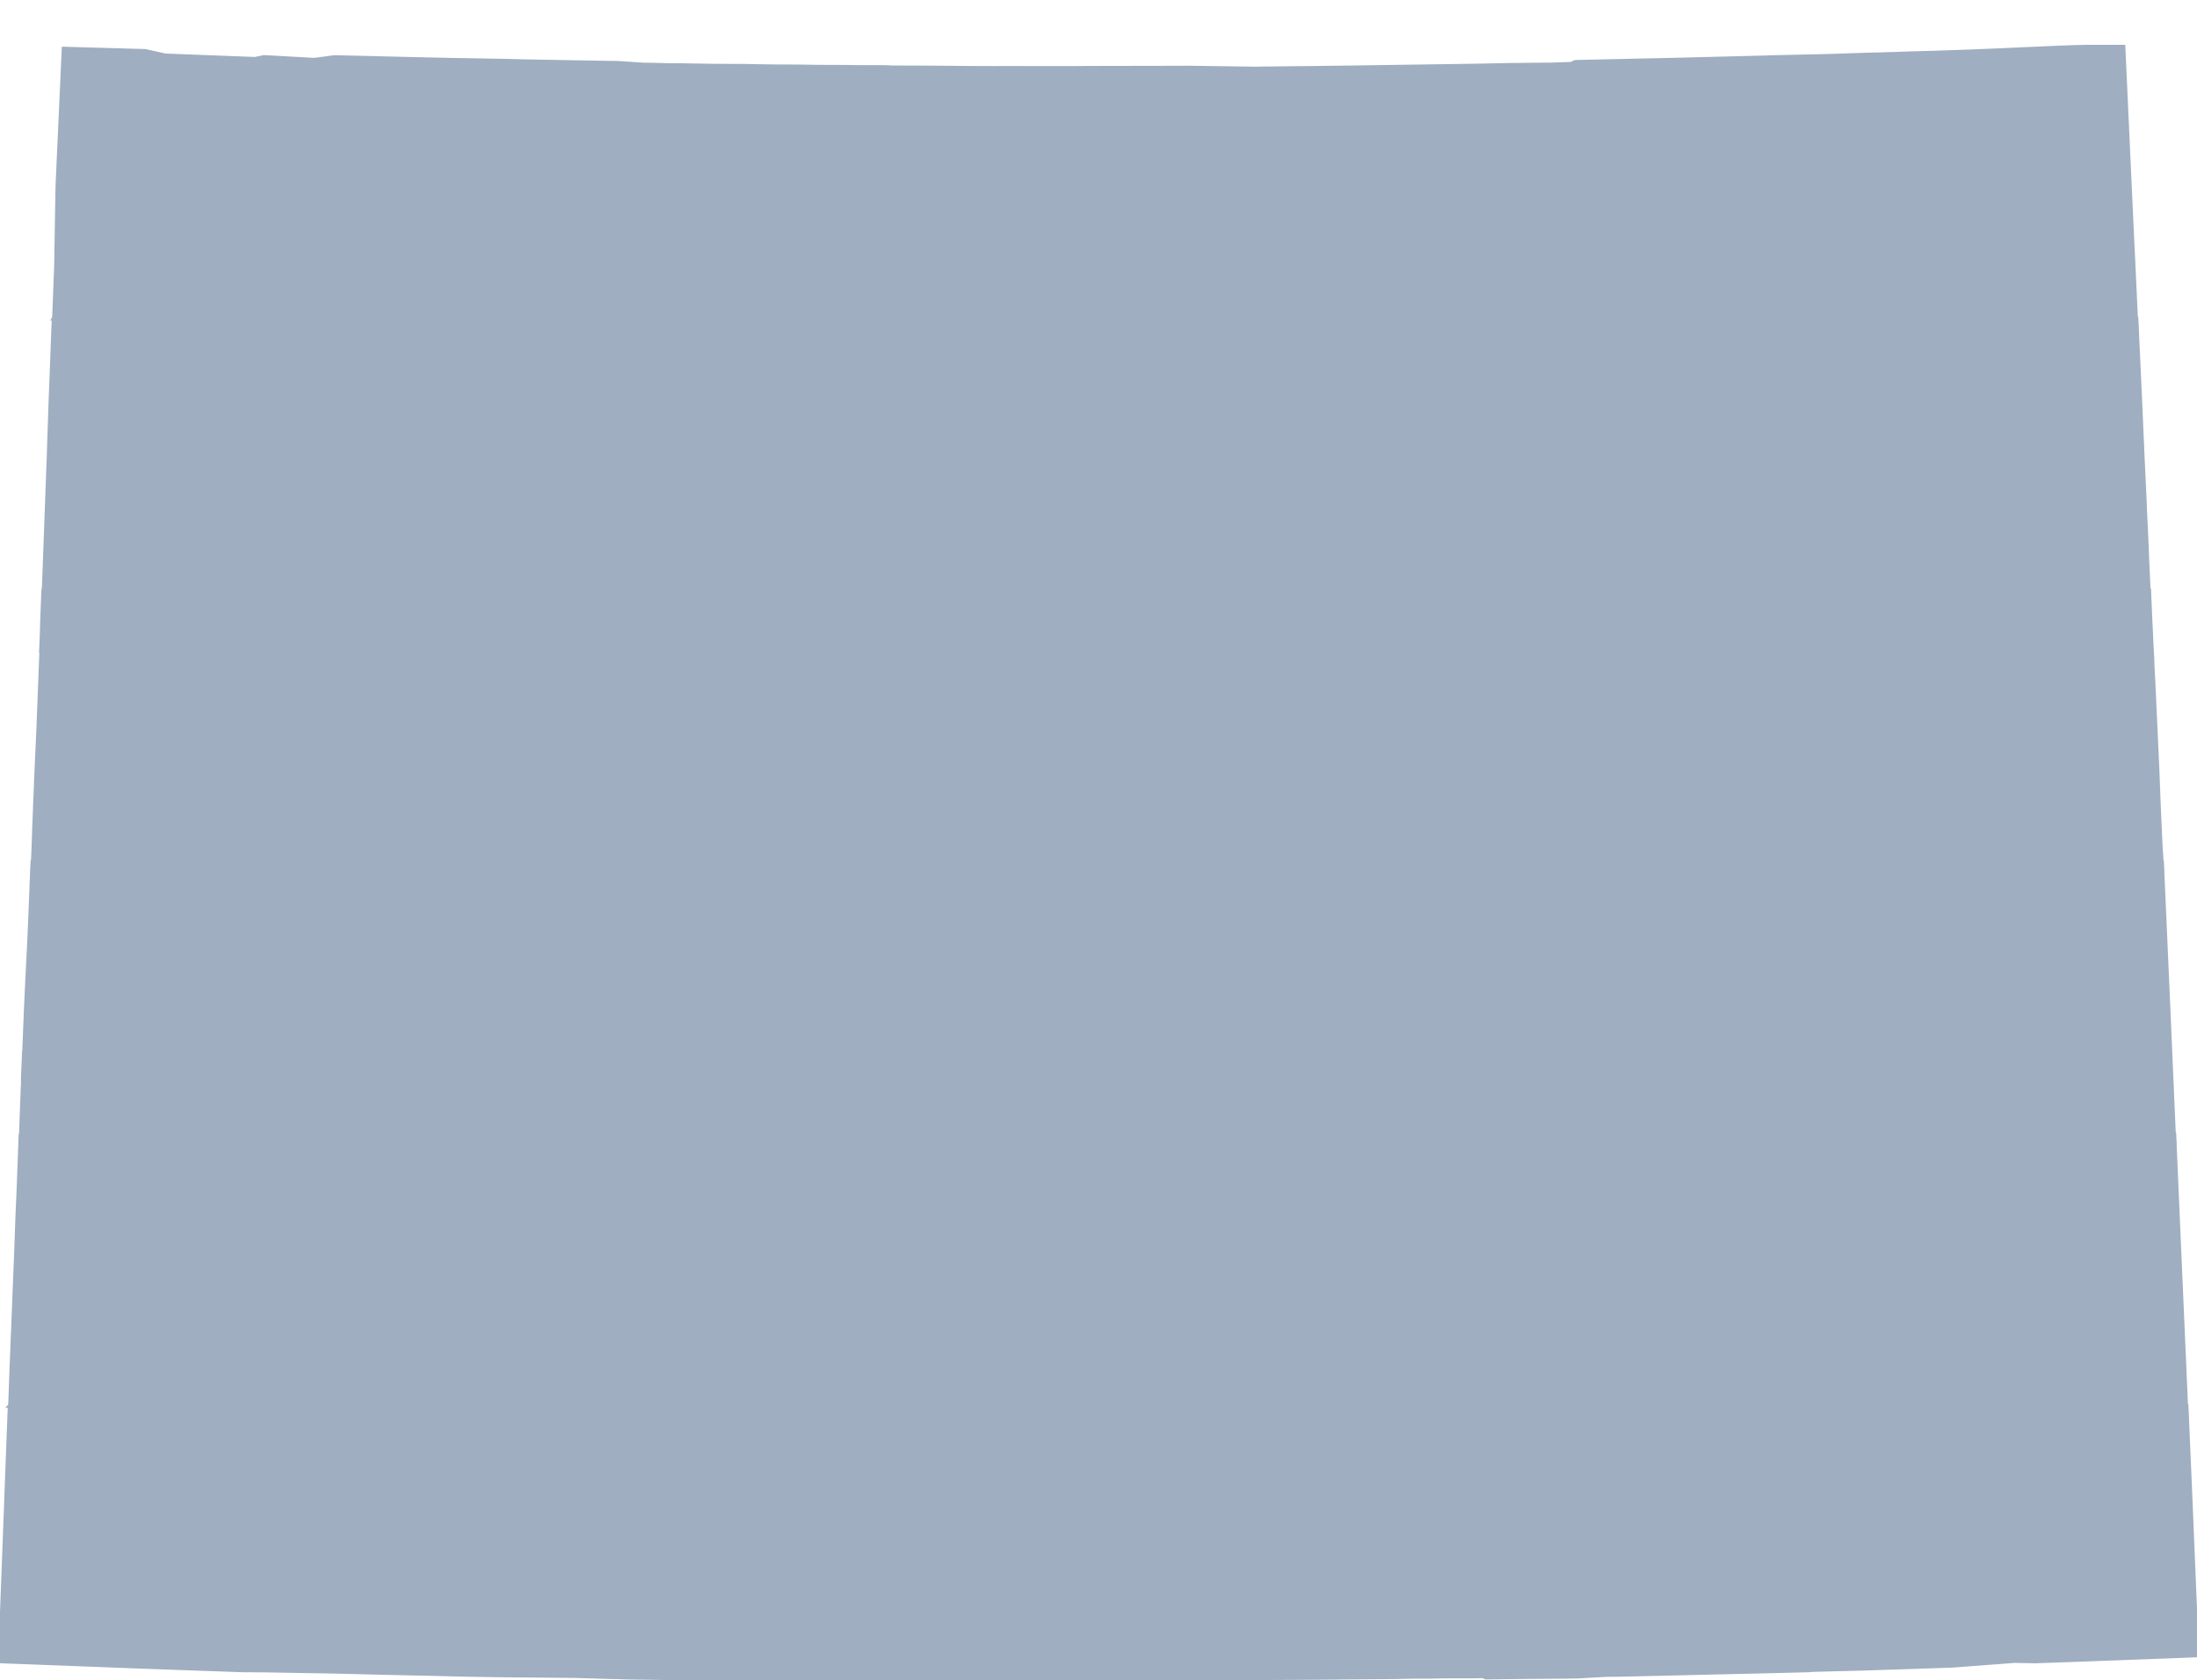 <?xml version="1.0" encoding="UTF-8" standalone="no"?>
<svg
   xmlns:dc="http://purl.org/dc/elements/1.1/"
   xmlns:cc="http://creativecommons.org/ns#"
   xmlns:rdf="http://www.w3.org/1999/02/22-rdf-syntax-ns#"
   xmlns:svg="http://www.w3.org/2000/svg"
   xmlns="http://www.w3.org/2000/svg"
   xmlns:sodipodi="http://sodipodi.sourceforge.net/DTD/sodipodi-0.dtd"
   xmlns:inkscape="http://www.inkscape.org/namespaces/inkscape"
   width="5882.906"
   height="4499.844"
   viewBox="0 0 5882.906 4499.844"
   id="svg2"
   version="1.1"
   inkscape:version="0.48.1 "
   sodipodi:docname="AJAX.svg">
  <defs
     id="defs18" />
  <sodipodi:namedview
     pagecolor="#ffffff"
     bordercolor="#666666"
     borderopacity="1"
     objecttolerance="10"
     gridtolerance="10"
     guidetolerance="10"
     inkscape:pageopacity="0"
     inkscape:pageshadow="2"
     inkscape:window-width="1280"
     inkscape:window-height="1004"
     id="namedview16"
     showgrid="false"
     fit-margin-top="0"
     fit-margin-left="0"
     fit-margin-right="0"
     fit-margin-bottom="0"
     inkscape:zoom="0.068842059"
     inkscape:cx="2999.7557"
     inkscape:cy="146.44182"
     inkscape:window-x="-8"
     inkscape:window-y="-8"
     inkscape:window-maximized="1"
     inkscape:current-layer="svg2" />
  <path
	 style="fill:#9FAEC0"
	 stroke="#9FAEC0"
	 stroke-width="10"
	 transform="translate(0, 125)"
     d="m 5584.312,0 -11.219,0.344 -18,0.406 -56.406,2.187 -81.5,3.625 -81.688,3.594 -59.5,2.406 -11.406,0.5 -5.094,0.094 -24.688,0.906 -16.312,0.5 -31.094,1.094 -8.219,0.281 -47.875,1.313 -25.906,0.687 -7.812,0.313 -8.5,0.406 -5.594,0.188 -26.5,0.812 -2.5,0 -13.812,0.594 -7,0.094 -9.188,0.219 -9.188,0.094 -103.406,3.406 -1.906,0.094 -36.094,0.906 -109.906,2.5 -9,0.188 -6.812,0.187 -16.281,0.5 -12.5,0.406 -3.219,0.094 -236.688,6 -70.312,1.5 -13.5,0.219 -2.781,0.094 -49.406,1.187 -107.906,2.406 -17.781,0.406 -2.406,1.094 -8.094,4 -53.312,1.812 -12.688,0.094 -15.906,0.187 -3.313,0 -79.594,0.813 -96.812,2 -2.281,0 -327.094,4.812 -49.406,0.594 -47.406,0.594 -146.094,1.594 -8.219,0.312 -181.094,-2.594 -51.781,0.188 -215.219,0.406 -60,0.406 -160.781,-0.219 -36.625,0.094 -11.688,-0.094 -42.688,-0.094 -28.906,-0.188 -48,-0.406 -31.5,-0.312 -1.906,0 -15.406,-0.094 -80.406,-0.313 -15.188,-0.094 -3.094,-0.406 -0.406,-0.094 -8.688,-0.188 -22.406,-0.219 -52.406,0 -25.5,-0.375 -15.812,-0.125 -16.188,-0.094 -36.094,-0.094 -16.313,-0.094 -2.594,0 -15.812,-0.312 -16.188,-0.281 -15.812,-0.125 -16.281,-0.094 -11.719,-0.094 -20.875,0 -16.719,-0.188 -11.687,-0.125 -25.906,-0.375 -21,-0.406 -20.312,-0.406 -15.781,0 -61.094,-0.313 -32.5,-0.5 -16.312,-0.281 -15.688,-0.219 -16.312,-0.281 -15.812,-0.312 -18.281,0 -12.813,-0.094 -36.094,-1 -28,-0.313 -5.312,-0.375 -52.094,-3.5 -13.187,-0.719 -2.594,-0.188 -8.812,0 -3.312,-0.094 -4.094,0 -16.281,-0.219 -1.125,0 -11.594,-0.281 -19.906,-0.312 -39.688,-0.688 -14.188,-0.219 -9.125,-0.188 -56,-1 -13.594,-0.219 -33.687,-0.687 -2,0 -13.813,-0.313 -51.281,-1.281 -110.406,-2 -25,-0.312 -55.906,-1.281 -43.812,-0.906 -115.375,-2.812 -105.406,-2.5 -0.406,0 -53.594,7.219 -134.719,-7.5 -24.188,5 -22.188,-0.812 -118.5,-4.5 L 442.594,23.342 389,11.436 383.688,11.248 369.406,10.842 179,5.436 l -8.688,-0.281 -16.719,369.781 -3.5,210.906 -6.469,167.219 5577.219,0 -8.062,-174.719 -3.5,-72.406 -1.719,-36 -20.875,-455.375 -0.594,-14.562 -101.781,0 z"
     id="rect4"
     inkscape:connector-curvature="0" />
  <path
	 style="fill:#9FAEC0"
	 stroke="#9FAEC0"
	 stroke-width="10"
	 transform="translate(0, 100)"
     d="M 143.625,753.062 140,847.344 l -0.594,16.5 -3.906,102 -1,27.594 -2.906,86.125 -1.594,49.094 -0.188,3.281 -4.219,114.906 -6.281,171.719 -3.406,86 -0.063,1.531 5638.969,0 -0.406,-8.938 -1.312,-27.406 -2.094,-46.594 -0.594,-13.094 -0.719,-14 -0.781,-21.5 -0.406,-10.906 -1.688,-38.219 -2.625,-55.094 -0.125,-2.406 -0.781,-21.875 -0.719,-16.219 -1.5,-30.906 -0.688,-15.688 -3.5,-74.688 -0.219,-5.312 -0.688,-16.188 -3.906,-88.625 -0.281,-7.094 -0.406,-10.094 -1.312,-28.406 -0.188,-5.281 -0.219,-2.812 -0.375,-8.594 -1.5,-32.906 -6.938,-150.188 -5577.219,0 z"
     id="rect6"
     inkscape:connector-curvature="0" />
  <path
	 style="fill:#9FAEC0"
	 stroke="#9FAEC0"
	 stroke-width="10"
	 transform="translate(0, 75)"
     d="m 115.844,1506.094 -3.437,87.969 -0.406,15.688 -0.094,5.594 -2,49 -0.313,6.312 0.813,0.781 -8,206.812 -1.594,35.5 -4.219,92.906 -1.187,30.906 -1.219,28.781 -0.094,3.5 -2.5,63.719 -1.187,35.281 -1.313,35.5 -0.094,1.906 -2.25,52.875 5702.594,0 -1.938,-45.562 -0.094,-1.625 -0.625,0 -6.281,-139.375 -2.906,-76.906 -0.688,-16.219 -4.312,-94.5 -4.688,-102.094 -1.719,-36.5 -1.906,-34.781 -0.5,-15.719 -0.375,-10.594 -0.5,-6.094 -1.125,-23.312 -3.375,-70.781 -0.312,-7.406 -3.188,-71.562 -5638.969,0 z"
     id="rect8"
     inkscape:connector-curvature="0" />
  <path
	 style="fill:#9FAEC0"
	 stroke="#9FAEC0"
	 stroke-width="10"
	 transform="translate(0, 50)"
     d="m 86.75,2259.125 -2.062,49.125 -3.5,88 -0.281,6.5 -1.094,25.812 -1.312,32.281 -3,59.594 -1.688,32.813 -2.906,60.094 -2,43.906 -4.313,109 -0.5,0.187 -3.094,74 0.312,9.125 -0.812,14.188 -5.406,147.312 -0.031,1.094 5767.125,0 -15.875,-367.219 -15.719,-356 -1.25,-29.812 -5702.594,0 z"
     id="rect10"
     inkscape:connector-curvature="0" />
  <path
	 style="fill:#9FAEC0"
	 stroke="#9FAEC0"
	 stroke-width="10"
	 transform="translate(0, 25)"
     d="m 55.062,3012.156 -0.656,17.094 -2.719,73.187 -1.688,45.406 -1.406,33.406 -2,45.312 -3.5,98.875 -0.406,9.719 0,1 -2.875,71 -3.219,82.188 -1.281,32.312 -1.312,30.688 -3.188,81.219 -4.906,131.656 5829.062,0 -4.562,-104.156 -0.094,-3.219 -14.5,-330.406 -0.219,-5 -4.094,-94.781 -9.312,-215.5 -5767.125,0 z"
     id="rect12"
     inkscape:connector-curvature="0" />
  <path
	 style="fill:#9FAEC0"
	 stroke="#9FAEC0"
	 stroke-width="10"
     d="m 25.906,3765.219 -1.5,39.844 -1.719,43.688 -3.688,97.312 -1.188,31.188 -0.625,16.187 -0.594,15.625 -0.594,17.094 -1.188,32.781 -0.625,16.125 -0.594,15.594 -2.906,77.094 -0.375,9.812 L 0,4449.344 l 192,7.312 35.312,1.406 112.188,4.281 16.406,0.594 15.906,0.625 16.688,0.594 0.188,0 4.125,0.094 4.094,0.187 7.094,0.313 15.094,0.5 0.813,0 31.781,1.187 12.312,0.406 0.906,0.094 3.187,0.125 178.719,6.281 3.375,0.094 45.812,0.313 19.312,0.187 28.875,0.5 87,1.5 7.406,0.125 40.719,0.688 48.875,1.094 47,1.219 63.5,1.5 68.625,1.594 33.875,0.594 16.406,0.406 11.719,0.281 10.188,0.313 14.406,0.312 29.687,0.781 2.094,0.094 67.125,1.219 3.094,0 28.781,0.5 1.906,0 22.094,0.281 174.312,1.625 13.094,0.094 0.719,0 19,0.5 65.5,2 13.188,0.406 18.094,0.281 27,1 64,0.812 34.813,0.594 16.406,0.187 123.281,1.625 16.406,0.188 79.5,0.5 16.406,0.187 52.281,0.813 161.406,2.094 96.906,0 37.312,-0.188 31.781,-0.094 151.594,-1 29.219,-0.312 42.594,0 23,0 6.688,0.094 23.625,0.094 32.688,0 24.094,0.125 90.719,0 60.5,-0.125 64,0.219 12.781,-0.094 3.594,0 12.312,-0.125 31.312,-0.094 36.875,-0.406 15.812,-0.187 23.094,-0.188 20,-0.312 21.5,-0.188 10.219,0 64.094,-0.5 79.406,-0.625 92.188,-1.375 20,-0.312 116.312,-0.688 229.5,-2 7.688,-0.406 8.188,-0.094 24.125,-0.406 48.094,-0.094 25.594,-0.625 6.688,-0.094 57.906,0 23.094,-0.094 16.906,-0.406 4.594,-0.094 0.406,0.187 3.594,1.5 3.719,1.719 95.781,-1.094 5.625,0 0.594,-0.125 91.687,-0.687 15.906,-0.094 6.5,-0.094 26.812,-0.406 4,0 23.094,-1.406 20.5,-1.188 28.094,-1.5 10.312,-0.312 22,-0.188 16.375,-0.312 153.719,-3.5 6.594,-0.188 15.906,-0.406 126.594,-3 36.812,-0.812 102.5,-2.5 55.188,-1.406 11.094,-1 139.219,-3.594 141.594,-4.688 3.281,-0.094 87.812,-3 3.5,-0.125 108,-8.187 14.906,-1.094 15.906,-1.219 26.094,-2 17,0.313 4,0.094 34.281,0.594 6.219,-0.187 61.5,-2.188 12.594,-0.406 279.688,-10.406 73.219,-2.906 -0.812,-24.281 -17.094,-412.219 -8.188,-189.188 -1.844,-42.438 -5829.062,0 z"
     id="rect14"
     inkscape:connector-curvature="0" />
</svg>
